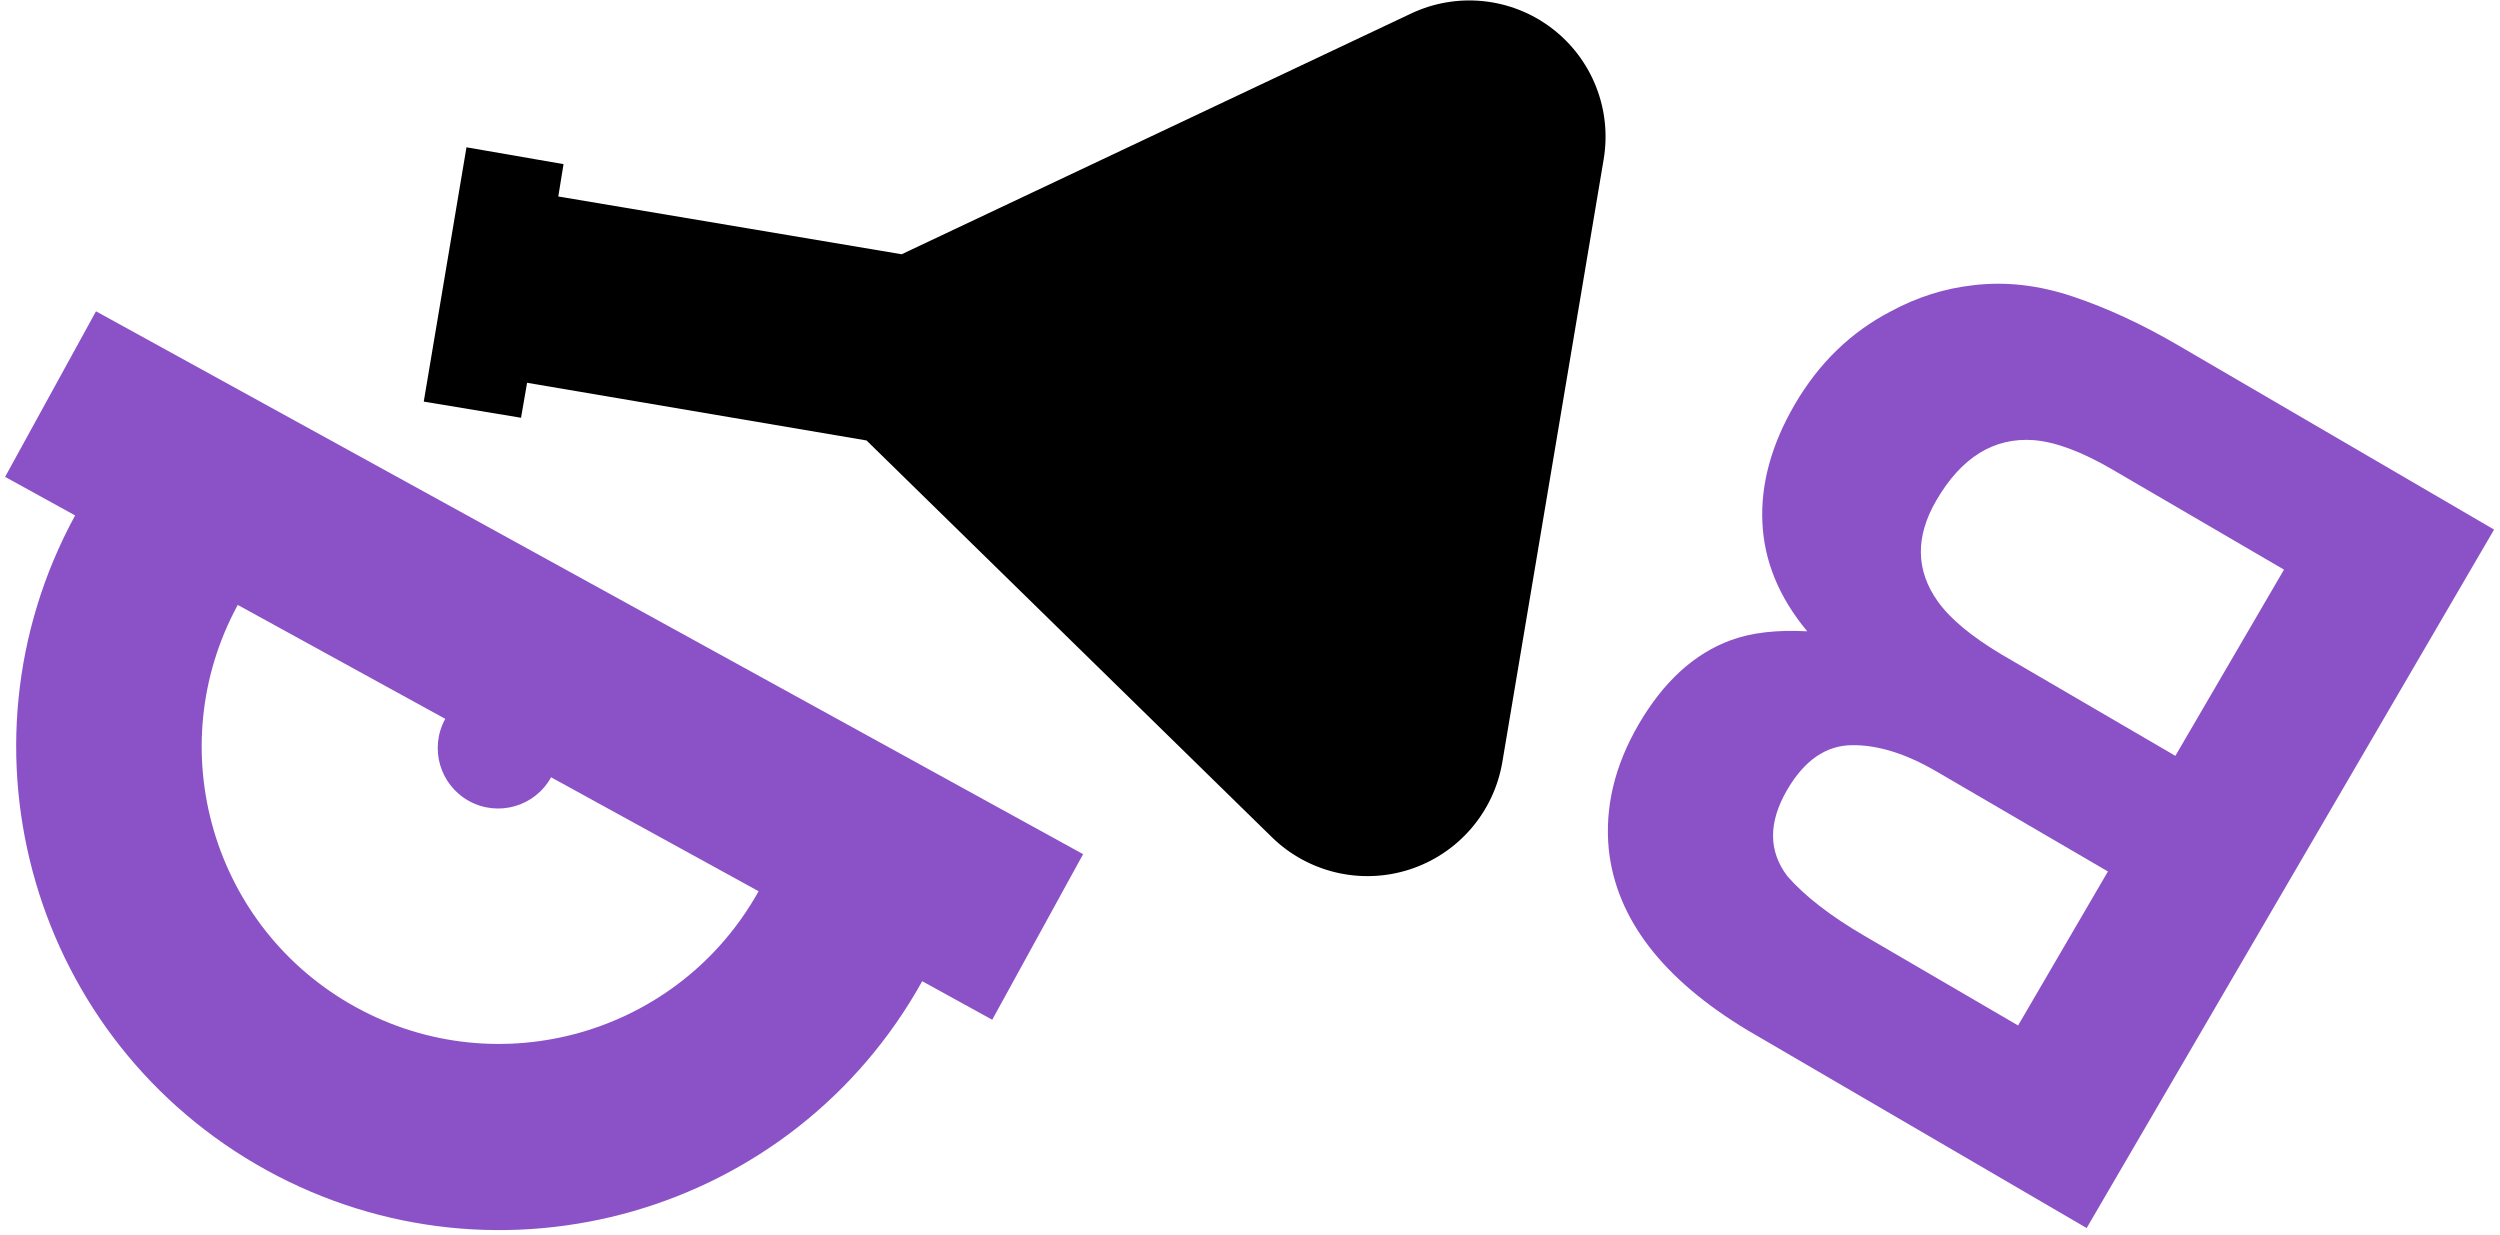 <?xml version="1.0" encoding="UTF-8"?>
<svg width="336px" height="166px" viewBox="0 0 336 166" version="1.1" xmlns="http://www.w3.org/2000/svg" xmlns:xlink="http://www.w3.org/1999/xlink">
    <!-- Generator: Sketch 49.3 (51167) - http://www.bohemiancoding.com/sketch -->
    <title>Group</title>
    <desc>Created with Sketch.</desc>
    <defs></defs>
    <g id="Page-1" stroke="none" stroke-width="1" fill="none" fill-rule="evenodd">
        <g id="Group">
            <path d="M35.84,157.279 C4.499,140.029 -7.007,100.693 10.096,69.272 L0.685,64.092 L12.902,41.84 L145.57,114.801 L133.355,137.052 L123.944,131.872 C106.583,163.157 67.193,174.516 35.84,157.279 Z M31.954,81.301 C21.468,100.615 28.556,124.772 47.815,135.359 C67.074,145.946 91.268,138.985 101.956,119.781 L74.066,104.467 C71.897,108.394 66.955,109.82 63.028,107.652 C59.101,105.483 57.675,100.541 59.844,96.614 L31.954,81.301 Z" id="Path_1443" fill="#8B51C6" fill-rule="nonzero"></path>
            <path d="M189.572,1.855 C195.746,-1.101 203.053,-0.366 208.515,3.761 C213.976,7.887 216.68,14.716 215.524,21.463 L208.719,61.945 L201.914,102.426 C200.775,109.175 195.98,114.733 189.471,116.85 C182.961,118.966 175.815,117.291 170.924,112.502 L116.461,59.198 L70.84,51.447 L70.027,56.147 L56.952,53.975 L62.694,19.798 L75.739,22.059 L75.034,26.407 L121.181,34.172 L189.572,1.855 Z" id="Path_1442" fill="#000000" fill-rule="nonzero"></path>
            <path d="M245.95,60.06 L245.95,84.023 L272.641,84.023 C277.409,84.023 281.279,83.126 284.253,81.332 C287.227,79.538 288.714,76.355 288.714,71.784 C288.714,66.721 286.748,63.378 282.815,61.756 C279.424,60.626 275.098,60.06 269.839,60.06 L245.95,60.06 Z M245.95,102.013 L245.95,130.989 L272.641,130.989 C277.409,130.989 281.12,130.35 283.774,129.072 C288.591,126.713 291,122.191 291,115.506 C291,109.853 288.665,105.97 283.995,103.856 C281.39,102.677 277.728,102.062 273.009,102.013 L245.95,102.013 Z M305.377,52.761 C308.719,57.382 310.391,62.911 310.391,69.35 C310.391,75.986 308.719,81.319 305.377,85.35 C303.509,87.611 300.757,89.675 297.119,91.543 C302.674,93.559 306.864,96.754 309.69,101.128 C312.517,105.503 313.93,110.812 313.93,117.054 C313.93,123.493 312.308,129.269 309.064,134.381 C306.999,137.772 304.419,140.623 301.322,142.933 C297.832,145.588 293.715,147.406 288.972,148.39 C284.229,149.373 279.08,149.864 273.525,149.864 L224.273,149.864 L224.273,41.185 L277.065,41.185 C290.385,41.382 299.823,45.241 305.377,52.761 Z" id="B" fill="#8B51C6" transform="translate(269.102, 95.525) rotate(-149.744) translate(-269.102, -95.525) "></path>
        </g>
    </g>
</svg>